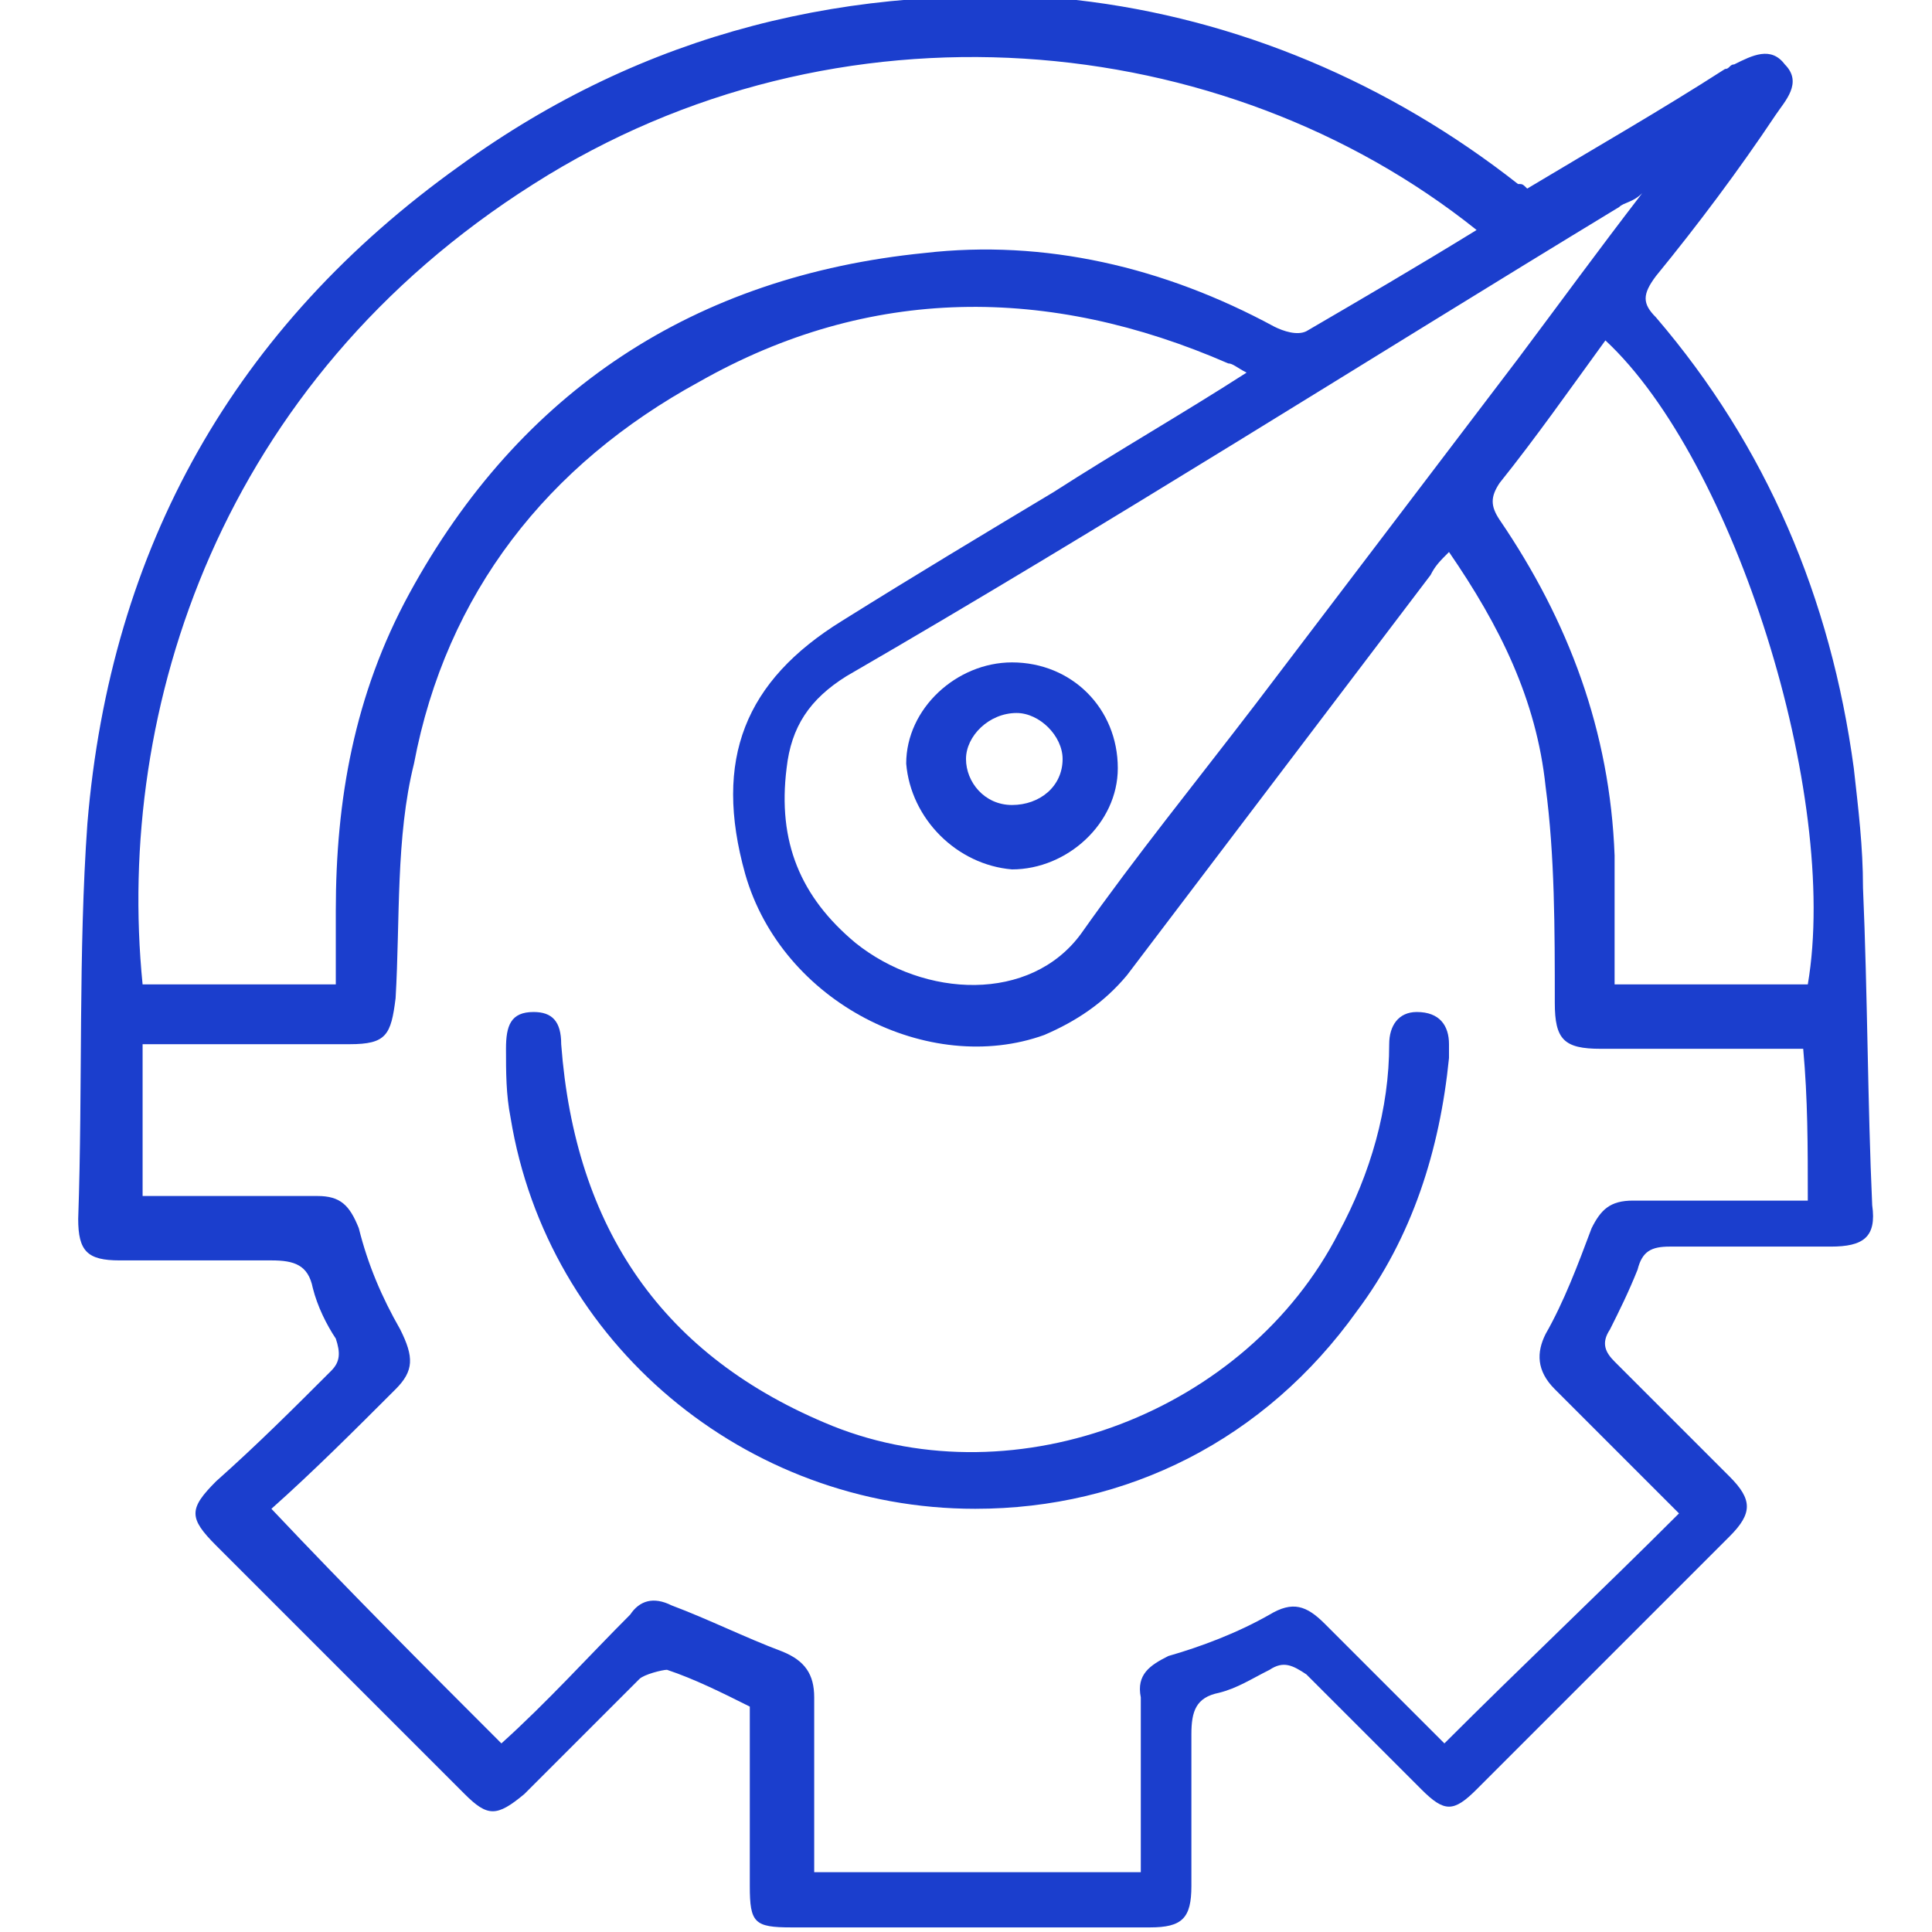 <?xml version="1.0" encoding="utf-8"?>
<!-- Generator: Adobe Illustrator 19.0.0, SVG Export Plug-In . SVG Version: 6.00 Build 0)  -->
<svg version="1.1" id="Layer_1" xmlns="http://www.w3.org/2000/svg" xmlns:xlink="http://www.w3.org/1999/xlink" x="0px" y="0px"
	 viewBox="0 0 42 42" style="enable-background:new 0 0 42 42;" xml:space="preserve">
<style type="text/css">
	.st0{fill:#1B3ECD;}
</style>
<g id="XMLID_263_">
	<path id="XMLID_334_" class="st0" d="M40.5,19.3c0-0.9-0.1-1.7-0.2-2.6c-0.5-3.7-1.9-7-4.3-9.8c-0.3-0.3-0.3-0.5,0-0.9
		c0.9-1.1,1.8-2.3,2.6-3.5c0.2-0.3,0.6-0.7,0.2-1.1c-0.3-0.4-0.7-0.2-1.1,0c-0.1,0-0.1,0.1-0.2,0.1c-1.4,0.9-2.8,1.7-4.3,2.6
		c-0.1-0.1-0.1-0.1-0.2-0.1c-2.8-2.2-6.1-3.6-9.6-4C18.5-0.4,14,0.7,10,3.6c-4.9,3.5-7.6,8.3-8.1,14.3c-0.2,2.8-0.1,5.7-0.2,8.6
		c0,0.7,0.2,0.9,0.9,0.9c1.1,0,2.2,0,3.3,0c0.5,0,0.8,0.1,0.9,0.6c0.1,0.4,0.3,0.8,0.5,1.1c0.1,0.3,0.1,0.5-0.1,0.7
		c-0.8,0.8-1.6,1.6-2.5,2.4c-0.6,0.6-0.6,0.8,0,1.4c1.8,1.8,3.6,3.6,5.4,5.4c0.5,0.5,0.7,0.5,1.3,0c0.8-0.8,1.7-1.7,2.5-2.5
		c0.1-0.1,0.5-0.2,0.6-0.2c0.6,0.2,1.2,0.5,1.8,0.8c0,1.3,0,2.6,0,3.9c0,0.8,0.1,0.9,0.9,0.9c2.6,0,5.2,0,7.8,0
		c0.7,0,0.9-0.2,0.9-0.9c0-1.1,0-2.2,0-3.3c0-0.5,0.1-0.8,0.6-0.9c0.4-0.1,0.7-0.3,1.1-0.5c0.3-0.2,0.5-0.1,0.8,0.1
		c0.8,0.8,1.7,1.7,2.5,2.5c0.5,0.5,0.7,0.5,1.2,0c1.8-1.8,3.7-3.7,5.5-5.5c0.5-0.5,0.5-0.8,0-1.3c-0.8-0.8-1.7-1.7-2.5-2.5
		c-0.2-0.2-0.3-0.4-0.1-0.7c0.2-0.4,0.4-0.8,0.6-1.3c0.1-0.4,0.3-0.5,0.7-0.5c1.2,0,2.3,0,3.5,0c0.7,0,1-0.2,0.9-0.9
		C40.6,24,40.6,21.6,40.5,19.3z M35.2,4.5c0.1-0.1,0.3-0.1,0.5-0.3c-1,1.3-1.8,2.4-2.7,3.6c-1.9,2.5-3.8,5-5.7,7.5
		c-1.3,1.7-2.6,3.3-3.8,5c-1.1,1.5-3.4,1.4-4.9,0.2c-1.2-1-1.7-2.2-1.5-3.8c0.1-0.9,0.5-1.5,1.3-2C24.1,11.4,29.6,7.9,35.2,4.5z
		 M11.6,4c6.6-4.2,15-3.4,20.5,1c-1.3,0.8-2.5,1.5-3.7,2.2c-0.2,0.1-0.5,0-0.7-0.1c-2.4-1.3-5-1.9-7.6-1.6c-5,0.5-8.8,3-11.2,7.4
		c-1.2,2.2-1.6,4.5-1.6,6.9c0,0.5,0,1,0,1.6c-1.4,0-2.8,0-4.2,0C2.5,15.4,4.8,8.3,11.6,4z M39.3,26.1c-0.2,0-0.4,0-0.6,0
		c-1.1,0-2.2,0-3.2,0c-0.5,0-0.7,0.2-0.9,0.6c-0.3,0.8-0.6,1.6-1,2.3c-0.2,0.4-0.2,0.8,0.2,1.2c0.9,0.9,1.8,1.8,2.7,2.7
		c-1.7,1.7-3.4,3.3-5.1,5c-0.8-0.8-1.7-1.7-2.6-2.6c-0.4-0.4-0.7-0.5-1.2-0.2c-0.7,0.4-1.5,0.7-2.2,0.9c-0.4,0.2-0.7,0.4-0.6,0.9
		c0,1.3,0,2.5,0,3.8c-2.4,0-4.7,0-7.1,0c0-0.4,0-0.8,0-1.2c0-0.9,0-1.7,0-2.6c0-0.5-0.2-0.8-0.7-1c-0.8-0.3-1.6-0.7-2.4-1
		c-0.4-0.2-0.7-0.1-0.9,0.2c-0.9,0.9-1.8,1.9-2.8,2.8c-1.7-1.7-3.3-3.3-5-5.1c0.9-0.8,1.8-1.7,2.7-2.6C9,29.8,9,29.5,8.7,28.9
		c-0.4-0.7-0.7-1.4-0.9-2.2c-0.2-0.5-0.4-0.7-0.9-0.7c-1.2,0-2.5,0-3.8,0c0-1.1,0-2.2,0-3.3c0.3,0,0.6,0,1,0c1.2,0,2.4,0,3.5,0
		c0.8,0,0.9-0.2,1-1c0.1-1.7,0-3.5,0.4-5.1c0.7-3.7,2.9-6.5,6.2-8.3c3.7-2.1,7.6-2.1,11.5-0.4c0.1,0,0.2,0.1,0.4,0.2
		c-1.4,0.9-2.8,1.7-4.2,2.6c-1.5,0.9-3,1.8-4.6,2.8c-2.1,1.3-2.8,3-2.1,5.5c0.8,2.8,4,4.4,6.5,3.5c0.7-0.3,1.3-0.7,1.8-1.3
		c2.2-2.9,4.4-5.8,6.6-8.7c0.1-0.2,0.2-0.3,0.4-0.5c1.1,1.6,1.9,3.2,2.1,5.1c0.2,1.5,0.2,3.1,0.2,4.7c0,0.8,0.2,1,1,1
		c1.5,0,2.9,0,4.4,0C39.3,23.9,39.3,24.9,39.3,26.1z M39.3,21.4c-1.4,0-2.8,0-4.2,0c0-0.9,0-1.9,0-2.8c-0.1-2.7-1-5.1-2.5-7.3
		c-0.2-0.3-0.2-0.5,0-0.8c0.8-1,1.5-2,2.3-3.1C37.7,10,40,17.3,39.3,21.4z"/>
	<path id="XMLID_386_" class="st0" d="M30.8,22c-0.4,0-0.6,0.3-0.6,0.7c0,1.4-0.4,2.8-1.1,4.1c-2,3.9-7,5.8-11,4.2
		c-3.7-1.5-5.6-4.3-5.9-8.3c0-0.5-0.2-0.7-0.6-0.7c-0.5,0-0.6,0.3-0.6,0.8c0,0.5,0,1,0.1,1.5c0.8,4.9,5.1,8.5,10.1,8.5
		c3.3,0,6.3-1.5,8.3-4.3c1.2-1.6,1.8-3.5,2-5.5c0-0.1,0-0.2,0-0.3C31.5,22.3,31.3,22,30.8,22z"/>
	<path id="XMLID_389_" class="st0" d="M22,18.9c1.2,0,2.3-1,2.3-2.2c0-1.3-1-2.3-2.3-2.3c-1.2,0-2.3,1-2.3,2.2
		C19.8,17.8,20.8,18.8,22,18.9z M22.1,15.5c0.5,0,1,0.5,1,1c0,0.6-0.5,1-1.1,1c-0.6,0-1-0.5-1-1C21,16,21.5,15.5,22.1,15.5z"/>
</g>
</svg>
